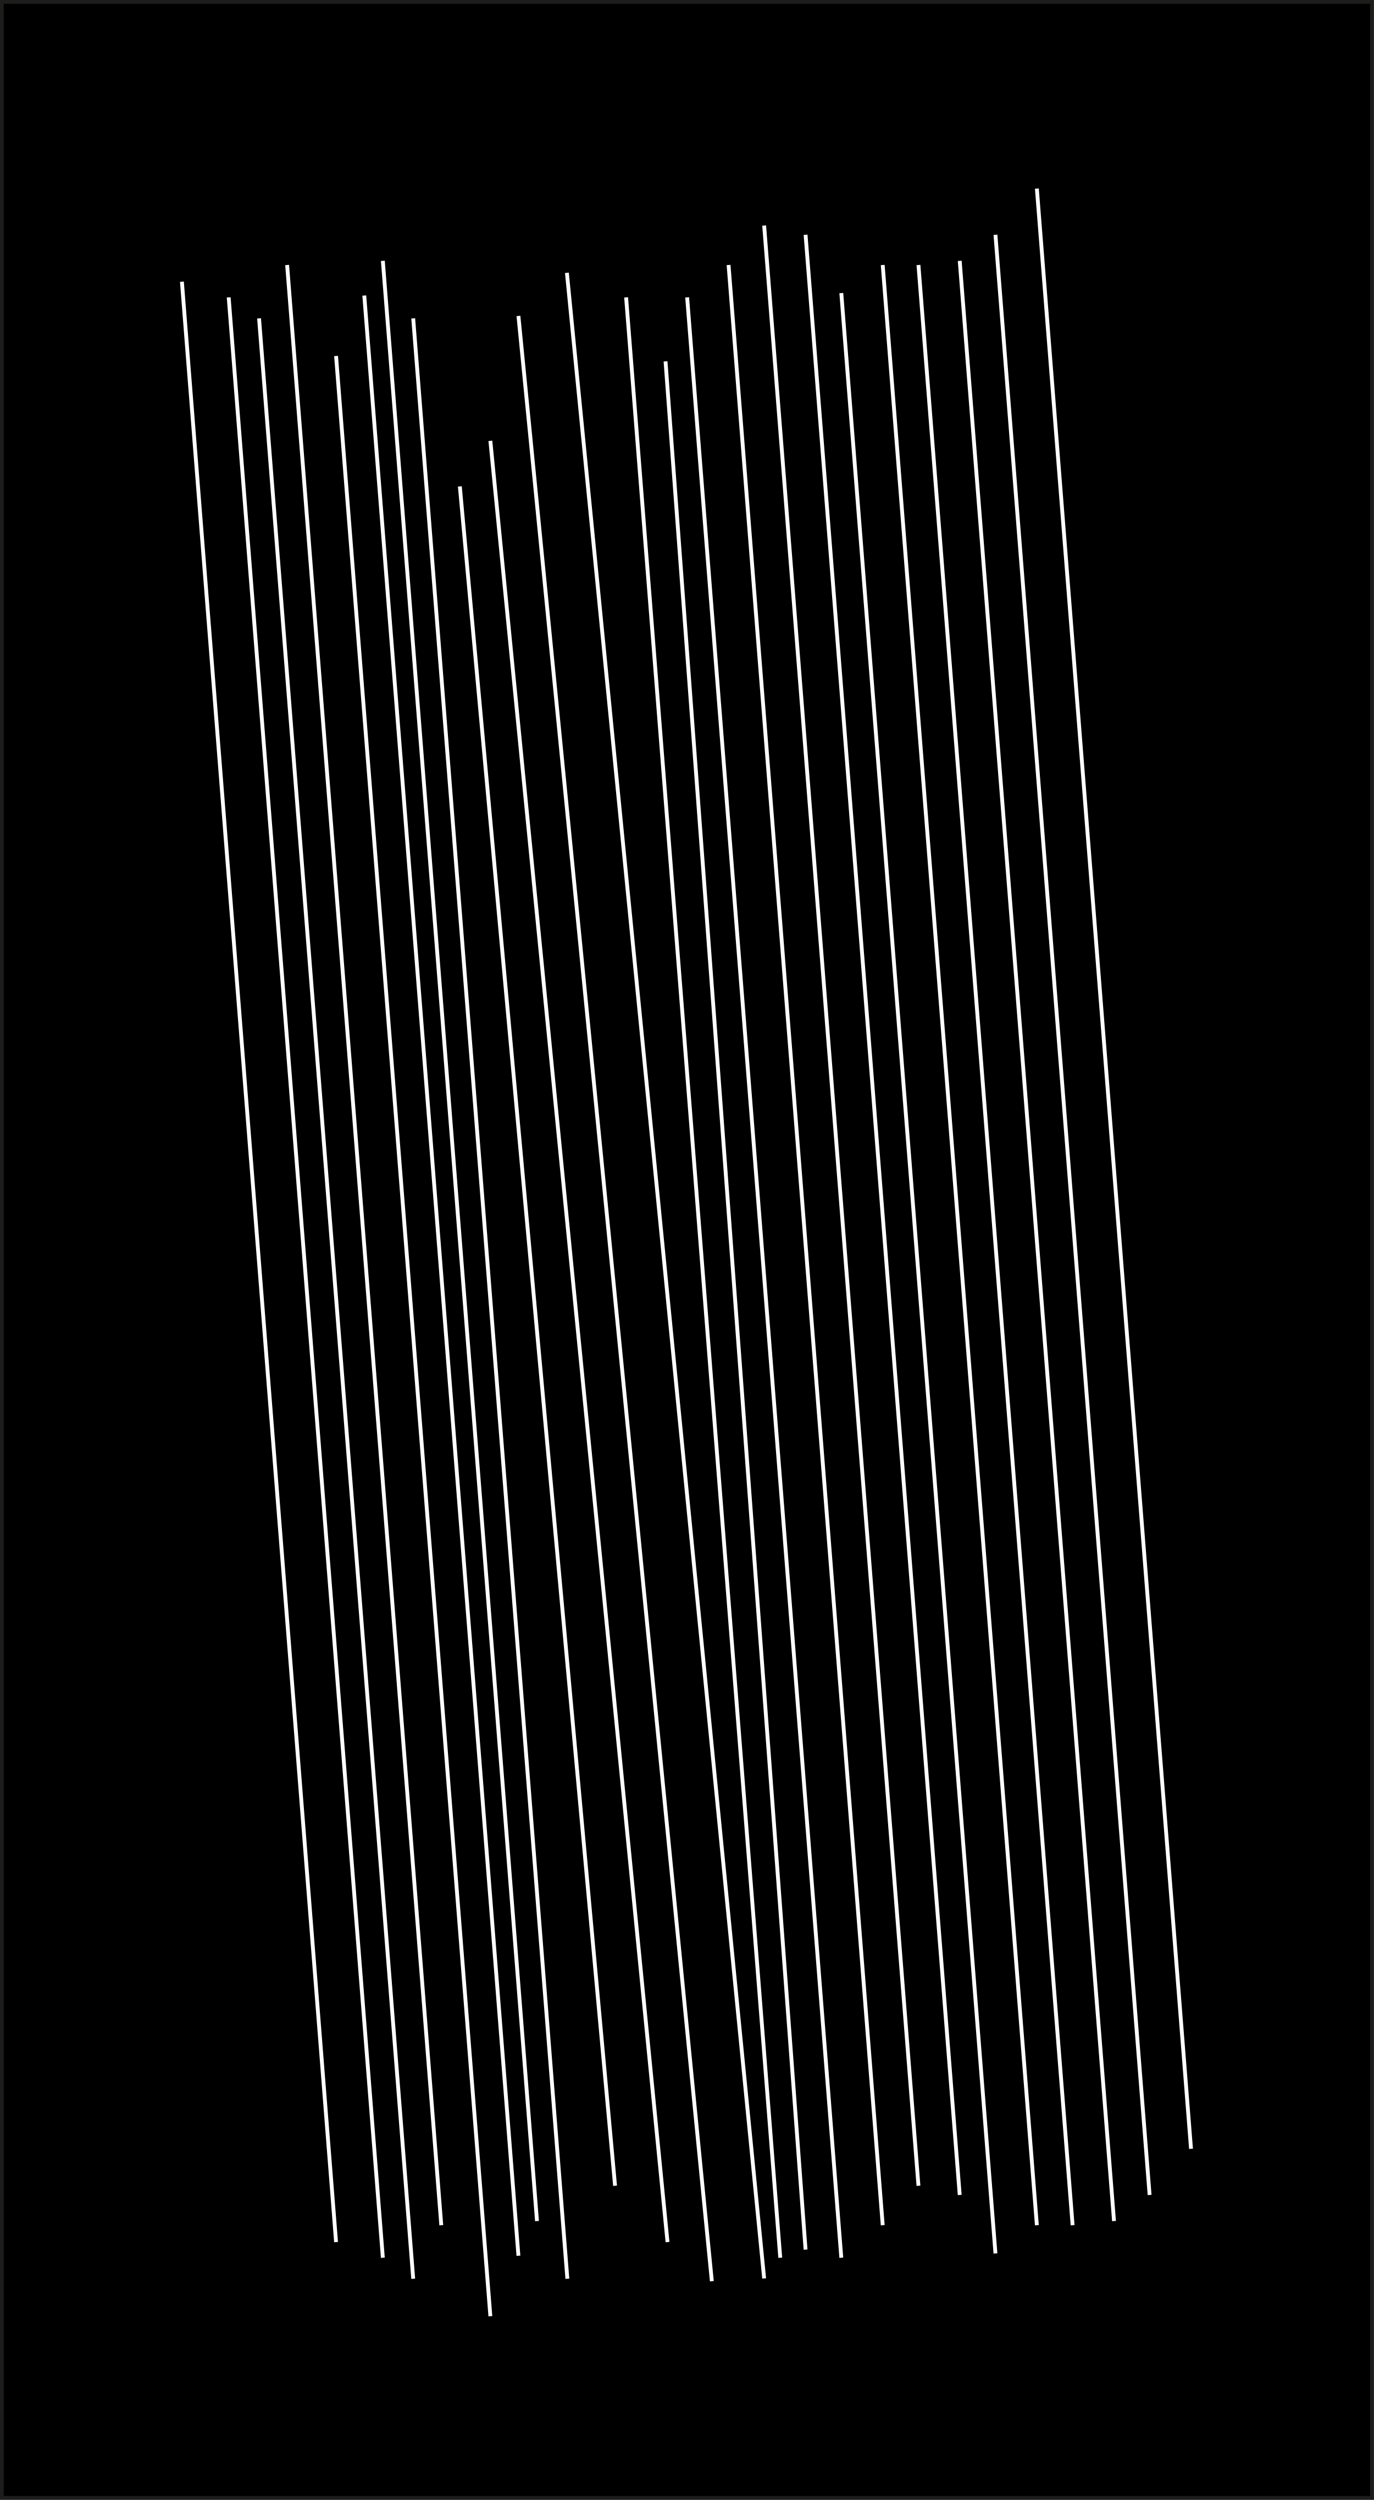 <?xml version="1.0" encoding="UTF-8"?>
<svg id="Calque_2" data-name="Calque 2" xmlns="http://www.w3.org/2000/svg" viewBox="0 0 89.58 162.92">
  <rect x="0" y="0" width="89.58" height="162.92" fill="#808080" stroke="none"/>
  <defs>
    <style>
      .cls-1 {
        fill: #fff;
        stroke: #fff;
      }

      .cls-1, .cls-2 {
        stroke-miterlimit: 10;
        stroke-width: .25px;
      }

      .cls-2 {
        stroke: #1d1d1b;
      }
    </style>
  </defs>
  <g id="Calque_3" data-name="Calque 3">
    <rect class="cls-2" x=".12" y=".12" width="89.33" height="162.67"/>
    <line class="cls-1" x1="40.82" y1="19.38" x2="50.87" y2="147.14"/>
    <line class="cls-1" x1="33.8" y1="20.59" x2="46.41" y2="148.67"/>
    <line class="cls-1" x1="36.96" y1="17.78" x2="49.82" y2="148.49"/>
    <line class="cls-1" x1="31.97" y1="28.73" x2="43.52" y2="146.12"/>
    <line class="cls-1" x1="43.39" y1="23.55" x2="52.52" y2="146.61"/>
    <line class="cls-1" x1="29.98" y1="31.7" x2="40.1" y2="142.45"/>
    <line class="cls-1" x1="44.8" y1="19.38" x2="54.85" y2="147.14"/>
    <line class="cls-1" x1="47.5" y1="17.27" x2="57.55" y2="145.02"/>
    <line class="cls-1" x1="26.94" y1="20.75" x2="36.99" y2="148.51"/>
    <line class="cls-1" x1="49.82" y1="14.7" x2="59.88" y2="142.45"/>
    <line class="cls-1" x1="24.96" y1="17" x2="35.01" y2="144.75"/>
    <line class="cls-1" x1="52.52" y1="15.3" x2="62.57" y2="143.05"/>
    <line class="cls-1" x1="23.75" y1="19.26" x2="33.8" y2="147.01"/>
    <line class="cls-1" x1="54.85" y1="19.1" x2="64.9" y2="146.86"/>
    <line class="cls-1" x1="21.91" y1="23.2" x2="31.97" y2="150.95"/>
    <line class="cls-1" x1="57.55" y1="17.27" x2="67.6" y2="145.02"/>
    <line class="cls-1" x1="18.72" y1="17.27" x2="28.77" y2="145.02"/>
    <line class="cls-1" x1="59.88" y1="17.27" x2="69.93" y2="145.02"/>
    <line class="cls-1" x1="16.89" y1="20.75" x2="26.94" y2="148.51"/>
    <line class="cls-1" x1="62.57" y1="17" x2="72.63" y2="144.75"/>
    <line class="cls-1" x1="14.91" y1="19.38" x2="24.96" y2="147.14"/>
    <line class="cls-1" x1="64.9" y1="15.3" x2="74.95" y2="143.05"/>
    <line class="cls-1" x1="67.6" y1="12.29" x2="77.65" y2="140.04"/>
    <line class="cls-1" x1="11.86" y1="18.36" x2="21.91" y2="146.12"/>
  </g>
</svg>